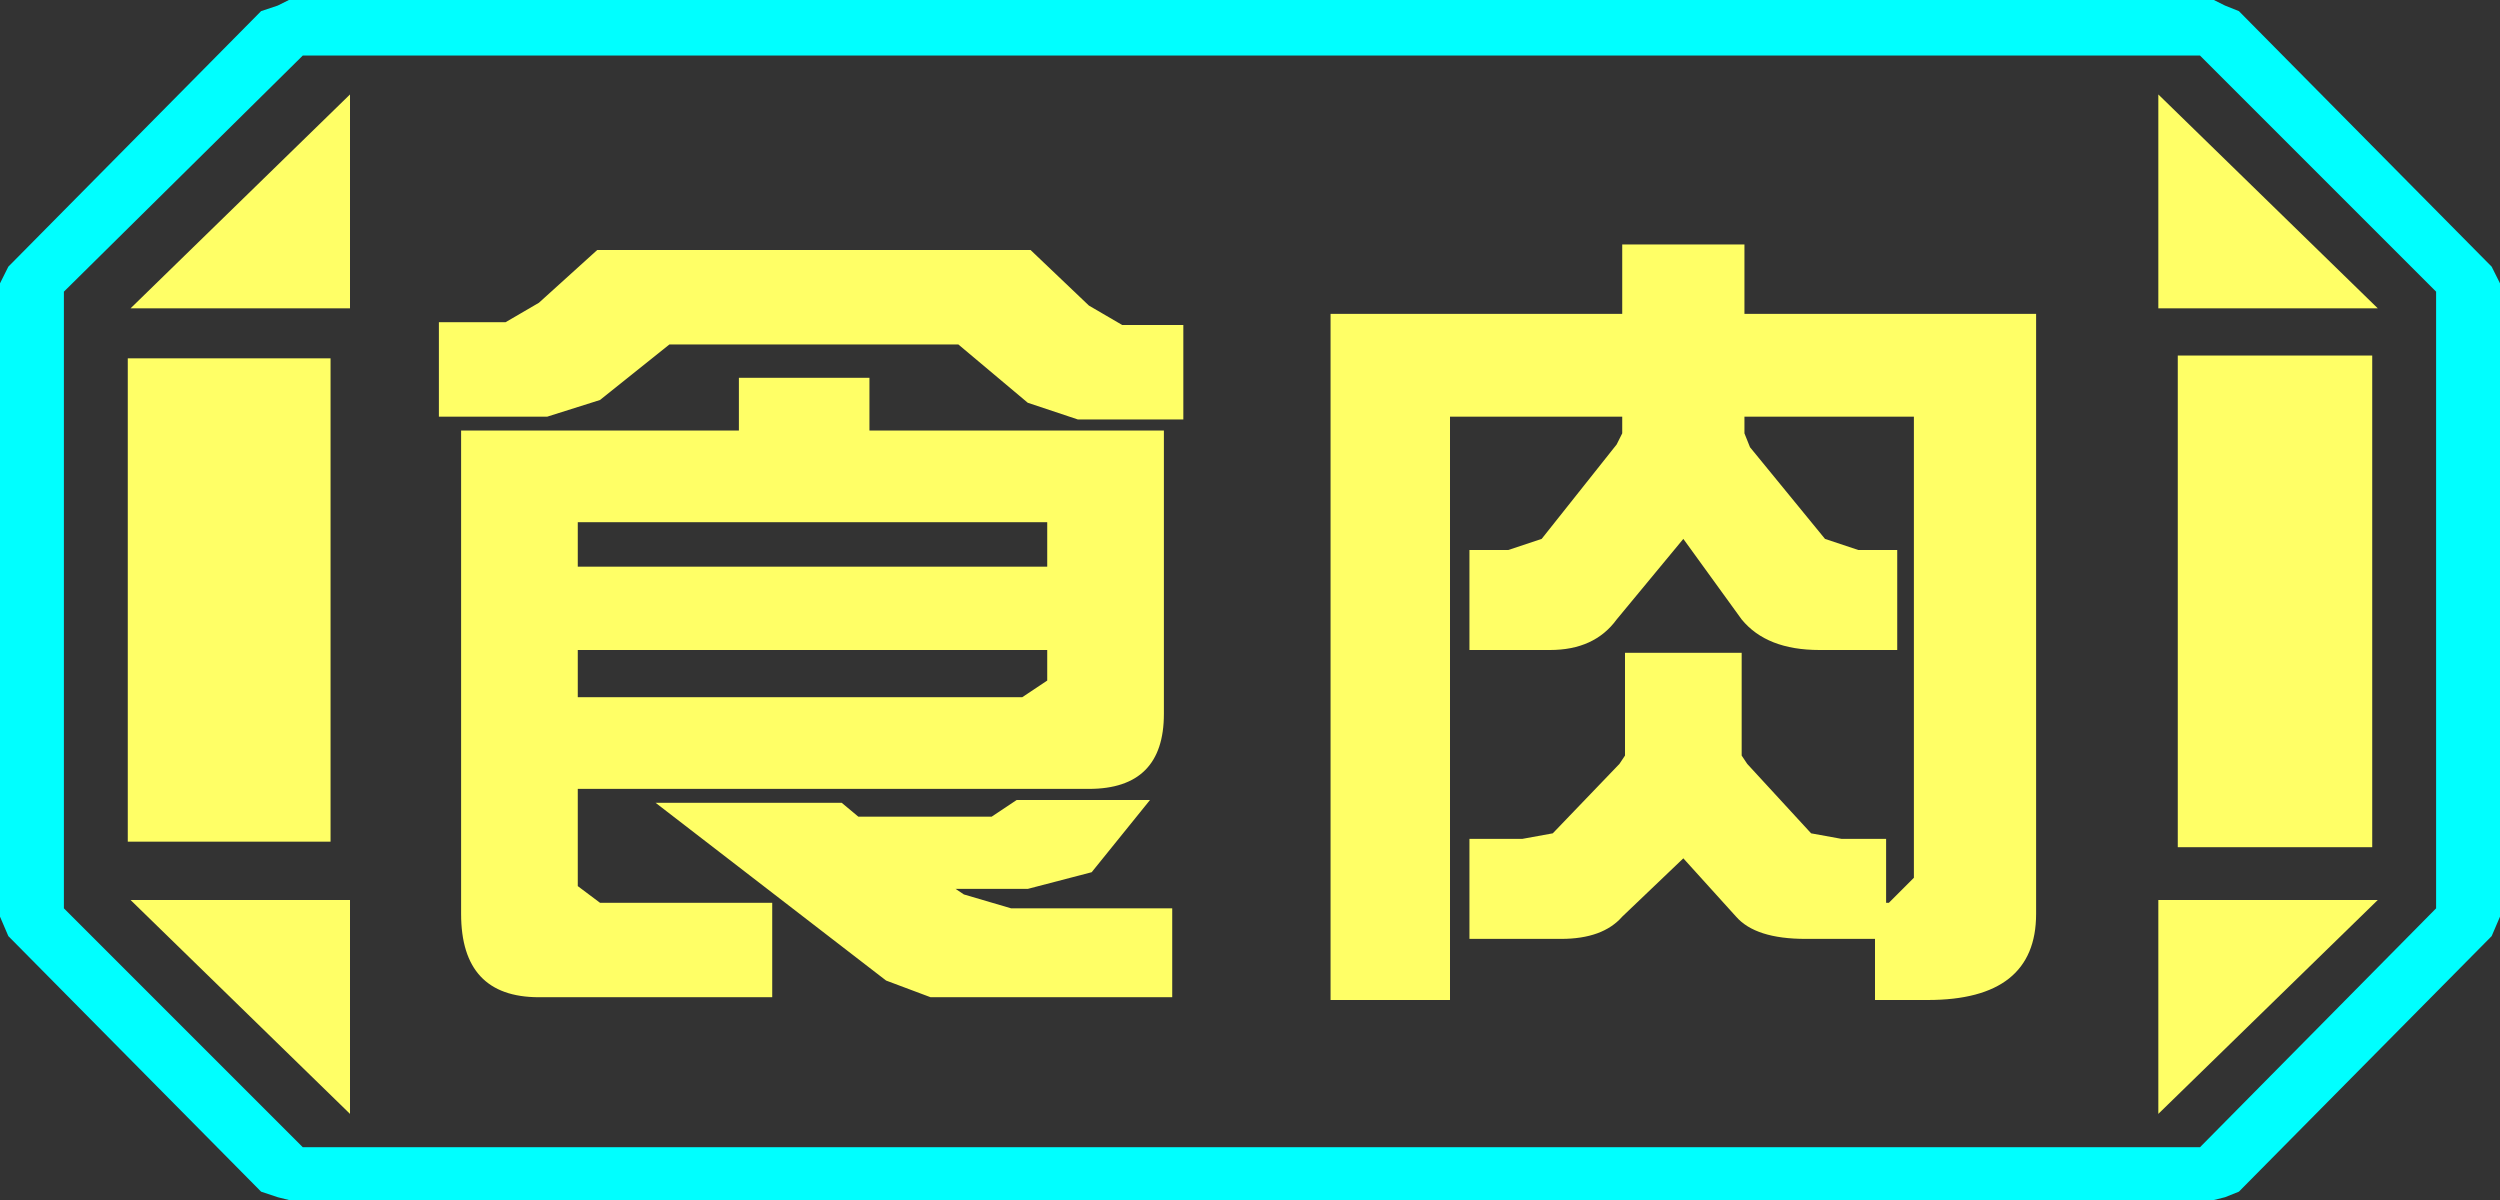 <?xml version="1.0" encoding="UTF-8" standalone="no"?>
<svg xmlns:ffdec="https://www.free-decompiler.com/flash" xmlns:xlink="http://www.w3.org/1999/xlink" ffdec:objectType="frame" height="21.6px" width="45.0px" xmlns="http://www.w3.org/2000/svg">
  <rect width="100%" height="100%" fill="#333333" stroke="none"/>
  <g transform="matrix(1.0, 0.0, 0.0, 1.0, 0.0, 0.0)">
    <use ffdec:characterId="1" height="21.6" transform="matrix(1.0, 0.0, 0.0, 1.0, 0.0, 0.0)" width="45.0" xlink:href="#shape0"/>
  </g>
  <defs>
    <g id="shape0" transform="matrix(1.0, 0.0, 0.0, 1.0, 0.0, 0.0)">
      <path d="M45.0 5.1 L45.0 16.5 44.85 16.85 40.3 21.45 40.05 21.55 39.85 21.6 5.2 21.6 5.0 21.55 4.7 21.45 0.15 16.85 0.0 16.5 0.0 5.1 0.15 4.8 4.7 0.2 5.0 0.1 5.2 0.0 39.85 0.0 40.05 0.1 40.3 0.2 44.85 4.8 45.0 5.1 M43.85 16.35 L43.85 5.25 39.6 1.0 5.45 1.0 1.15 5.25 1.15 16.35 5.45 20.65 39.6 20.65 43.85 16.35" fill="#00ffff" fill-rule="evenodd" stroke="none"/>
      <path d="M42.7 6.4 L42.7 15.25 39.2 15.25 39.2 6.4 42.7 6.4 M38.85 1.7 L42.8 5.55 38.85 5.55 38.85 1.7 M6.3 1.7 L6.3 5.55 2.35 5.55 6.3 1.7 M38.85 20.05 L38.85 16.2 42.8 16.2 38.85 20.05 M5.95 6.45 L5.95 15.15 2.3 15.15 2.3 6.45 5.95 6.45 M6.3 20.05 L2.35 16.2 6.3 16.2 6.3 20.05" fill="#ffff66" fill-rule="evenodd" stroke="none"/>
      <path d="M43.85 16.35 L39.6 20.65 5.45 20.65 1.15 16.35 1.15 5.25 5.45 1.0 39.6 1.0 43.85 5.25 43.85 16.35 M42.7 6.4 L39.2 6.4 39.2 15.25 42.7 15.25 42.7 6.4 M38.85 1.7 L38.85 5.55 42.8 5.55 38.85 1.7 M38.85 20.05 L42.8 16.2 38.85 16.2 38.85 20.05 M6.3 1.7 L2.35 5.55 6.3 5.55 6.3 1.7 M6.3 20.05 L6.3 16.2 2.35 16.2 6.3 20.05 M5.95 6.45 L2.3 6.45 2.3 15.15 5.95 15.15 5.95 6.45" fill="#ffff66" fill-opacity="0.0" fill-rule="evenodd" stroke="none"/>
      <path d="M31.4 5.65 L36.65 5.65 36.65 16.45 Q36.65 18.0 34.7 18.0 L33.75 18.0 33.75 16.9 32.5 16.9 Q31.6 16.9 31.25 16.5 L30.3 15.45 29.2 16.5 Q28.85 16.9 28.1 16.9 L26.45 16.9 26.45 15.1 27.4 15.1 27.95 15.0 29.15 13.75 29.25 13.6 29.25 11.75 31.35 11.75 31.35 13.6 31.45 13.75 32.6 15.0 33.15 15.1 33.95 15.1 33.95 16.25 34.0 16.25 34.45 15.8 34.45 7.5 31.4 7.5 31.4 7.8 31.5 8.05 32.85 9.7 33.45 9.9 34.15 9.9 34.15 11.7 32.75 11.7 Q31.8 11.7 31.35 11.15 L30.3 9.7 29.1 11.15 Q28.7 11.7 27.9 11.7 L26.45 11.7 26.45 9.9 27.15 9.9 27.75 9.7 29.1 8.0 29.2 7.8 29.2 7.5 26.1 7.5 26.1 18.0 23.95 18.0 23.95 5.65 29.2 5.65 29.2 4.4 31.4 4.4 31.4 5.65 M21.3 7.55 L19.4 7.55 18.5 7.25 17.25 6.2 12.05 6.2 10.8 7.2 9.85 7.5 7.9 7.5 7.9 5.8 9.1 5.8 9.7 5.45 10.75 4.5 18.55 4.5 19.6 5.5 20.2 5.85 21.3 5.85 21.3 7.55 M21.1 17.95 L16.75 17.95 15.95 17.65 11.8 14.45 15.15 14.45 15.45 14.7 17.85 14.7 18.3 14.4 20.7 14.4 19.65 15.7 18.5 16.0 17.2 16.0 17.35 16.1 18.2 16.35 21.1 16.35 21.1 17.95 M20.95 12.85 Q20.95 14.2 19.6 14.2 L10.4 14.2 10.4 15.95 10.8 16.25 13.9 16.25 13.9 17.95 9.7 17.95 Q8.3 17.95 8.3 16.45 L8.3 7.75 13.3 7.75 13.3 6.8 15.65 6.8 15.65 7.75 20.95 7.75 20.95 12.85 M10.4 10.2 L18.85 10.2 18.85 9.4 10.4 9.4 10.4 10.2 M18.85 11.7 L10.4 11.7 10.4 12.55 18.4 12.55 18.85 12.25 18.85 11.7" fill="#ffff66" fill-rule="evenodd" stroke="none"/>
    </g>
  </defs>
</svg>
